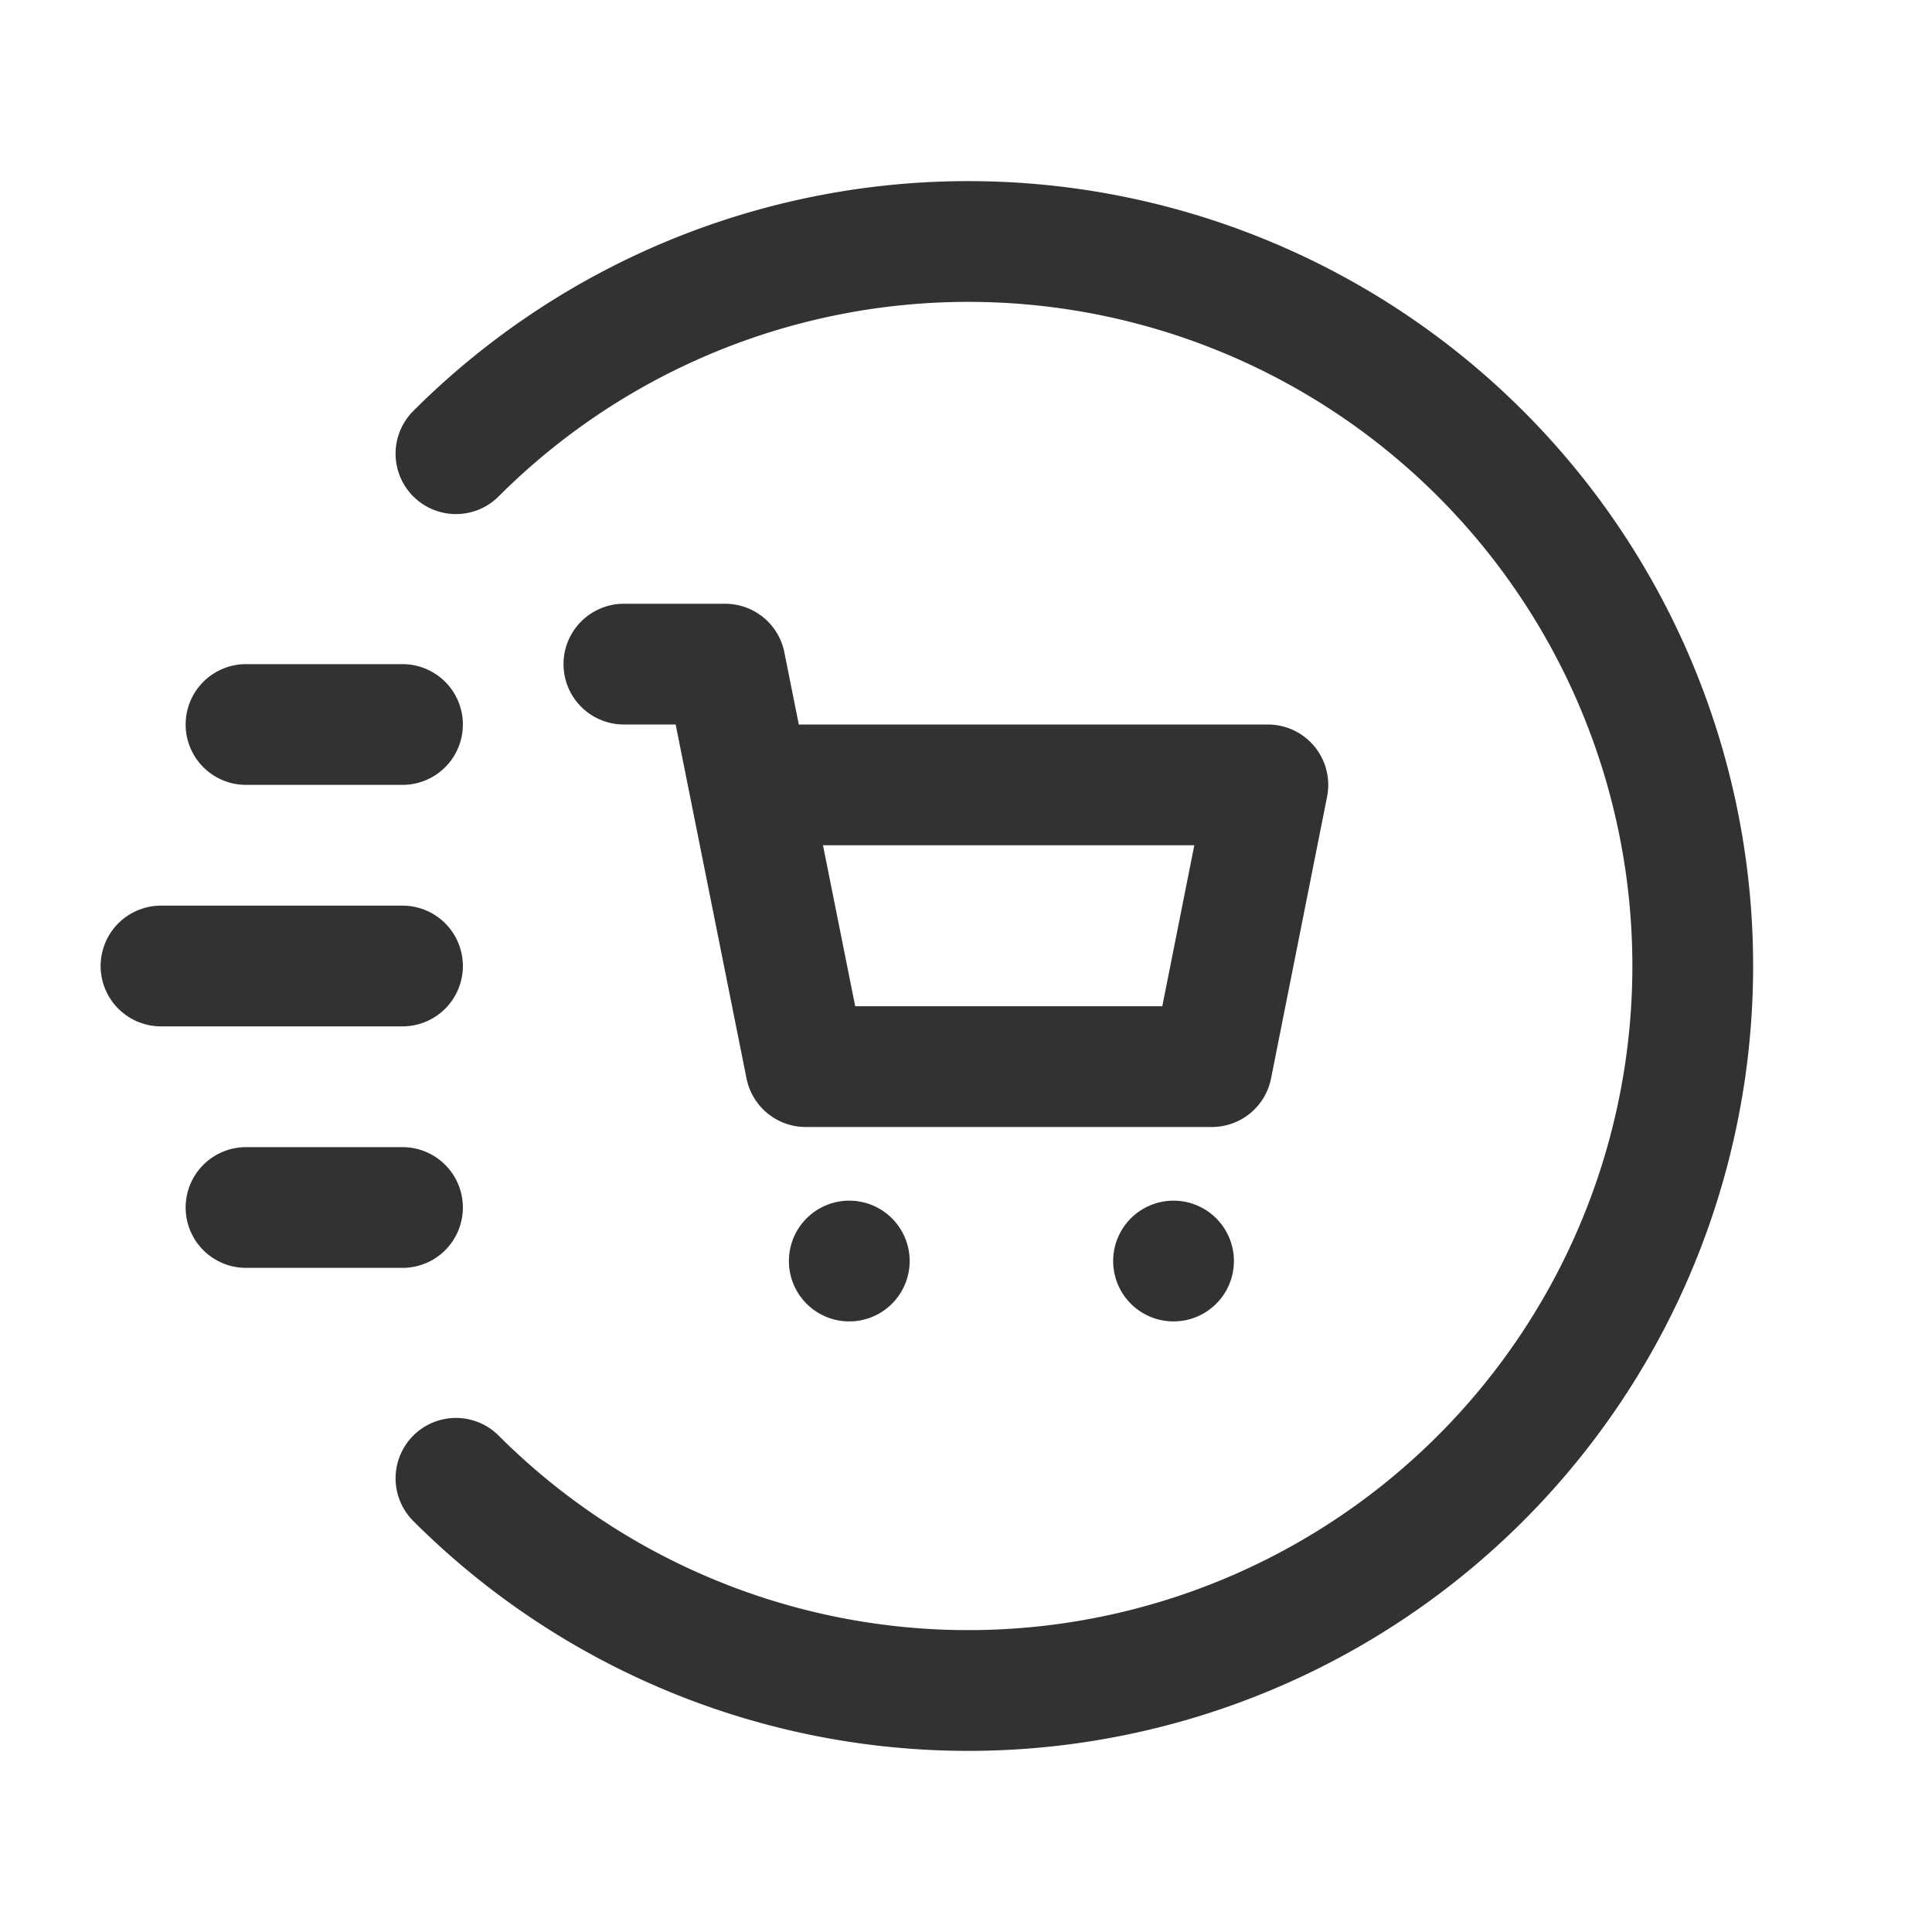 <svg id="Layer_3" data-name="Layer 3" xmlns="http://www.w3.org/2000/svg" viewBox="0 0 24 24"><path d="M0,24V0H24V24Z" fill="none"/><line x1="5" y1="9" x2="3.056" y2="9" fill="none" stroke="#323232" stroke-linecap="round" stroke-linejoin="round" stroke-width="1.5"/><line x1="5" y1="15" x2="3.056" y2="15" fill="none" stroke="#323232" stroke-linecap="round" stroke-linejoin="round" stroke-width="1.5"/><line x1="5" y1="12" x2="2" y2="12" fill="none" stroke="#323232" stroke-linecap="round" stroke-linejoin="round" stroke-width="1.5"/><path d="M5.664,5.636a9,9,0,1,1,0,12.728" fill="none" stroke="#323232" stroke-linecap="round" stroke-linejoin="round" stroke-width="1.5"/><polyline points="7.75 8.25 9.008 8.25 10.009 13.25 15.054 13.25 15.75 9.75 9.308 9.75" fill="none" stroke="#323232" stroke-linecap="round" stroke-linejoin="round" stroke-width="1.5"/><path d="M14.578,15.665a.05.05,0,1,1-0-0l0.0 0" fill="none" stroke="#323232" stroke-linecap="round" stroke-linejoin="round" stroke-width="1.5"/><path d="M10.55,15.665a.05.05,0,1,1-0-0l0.0 0" fill="none" stroke="#323232" stroke-linecap="round" stroke-linejoin="round" stroke-width="1.5"/></svg>